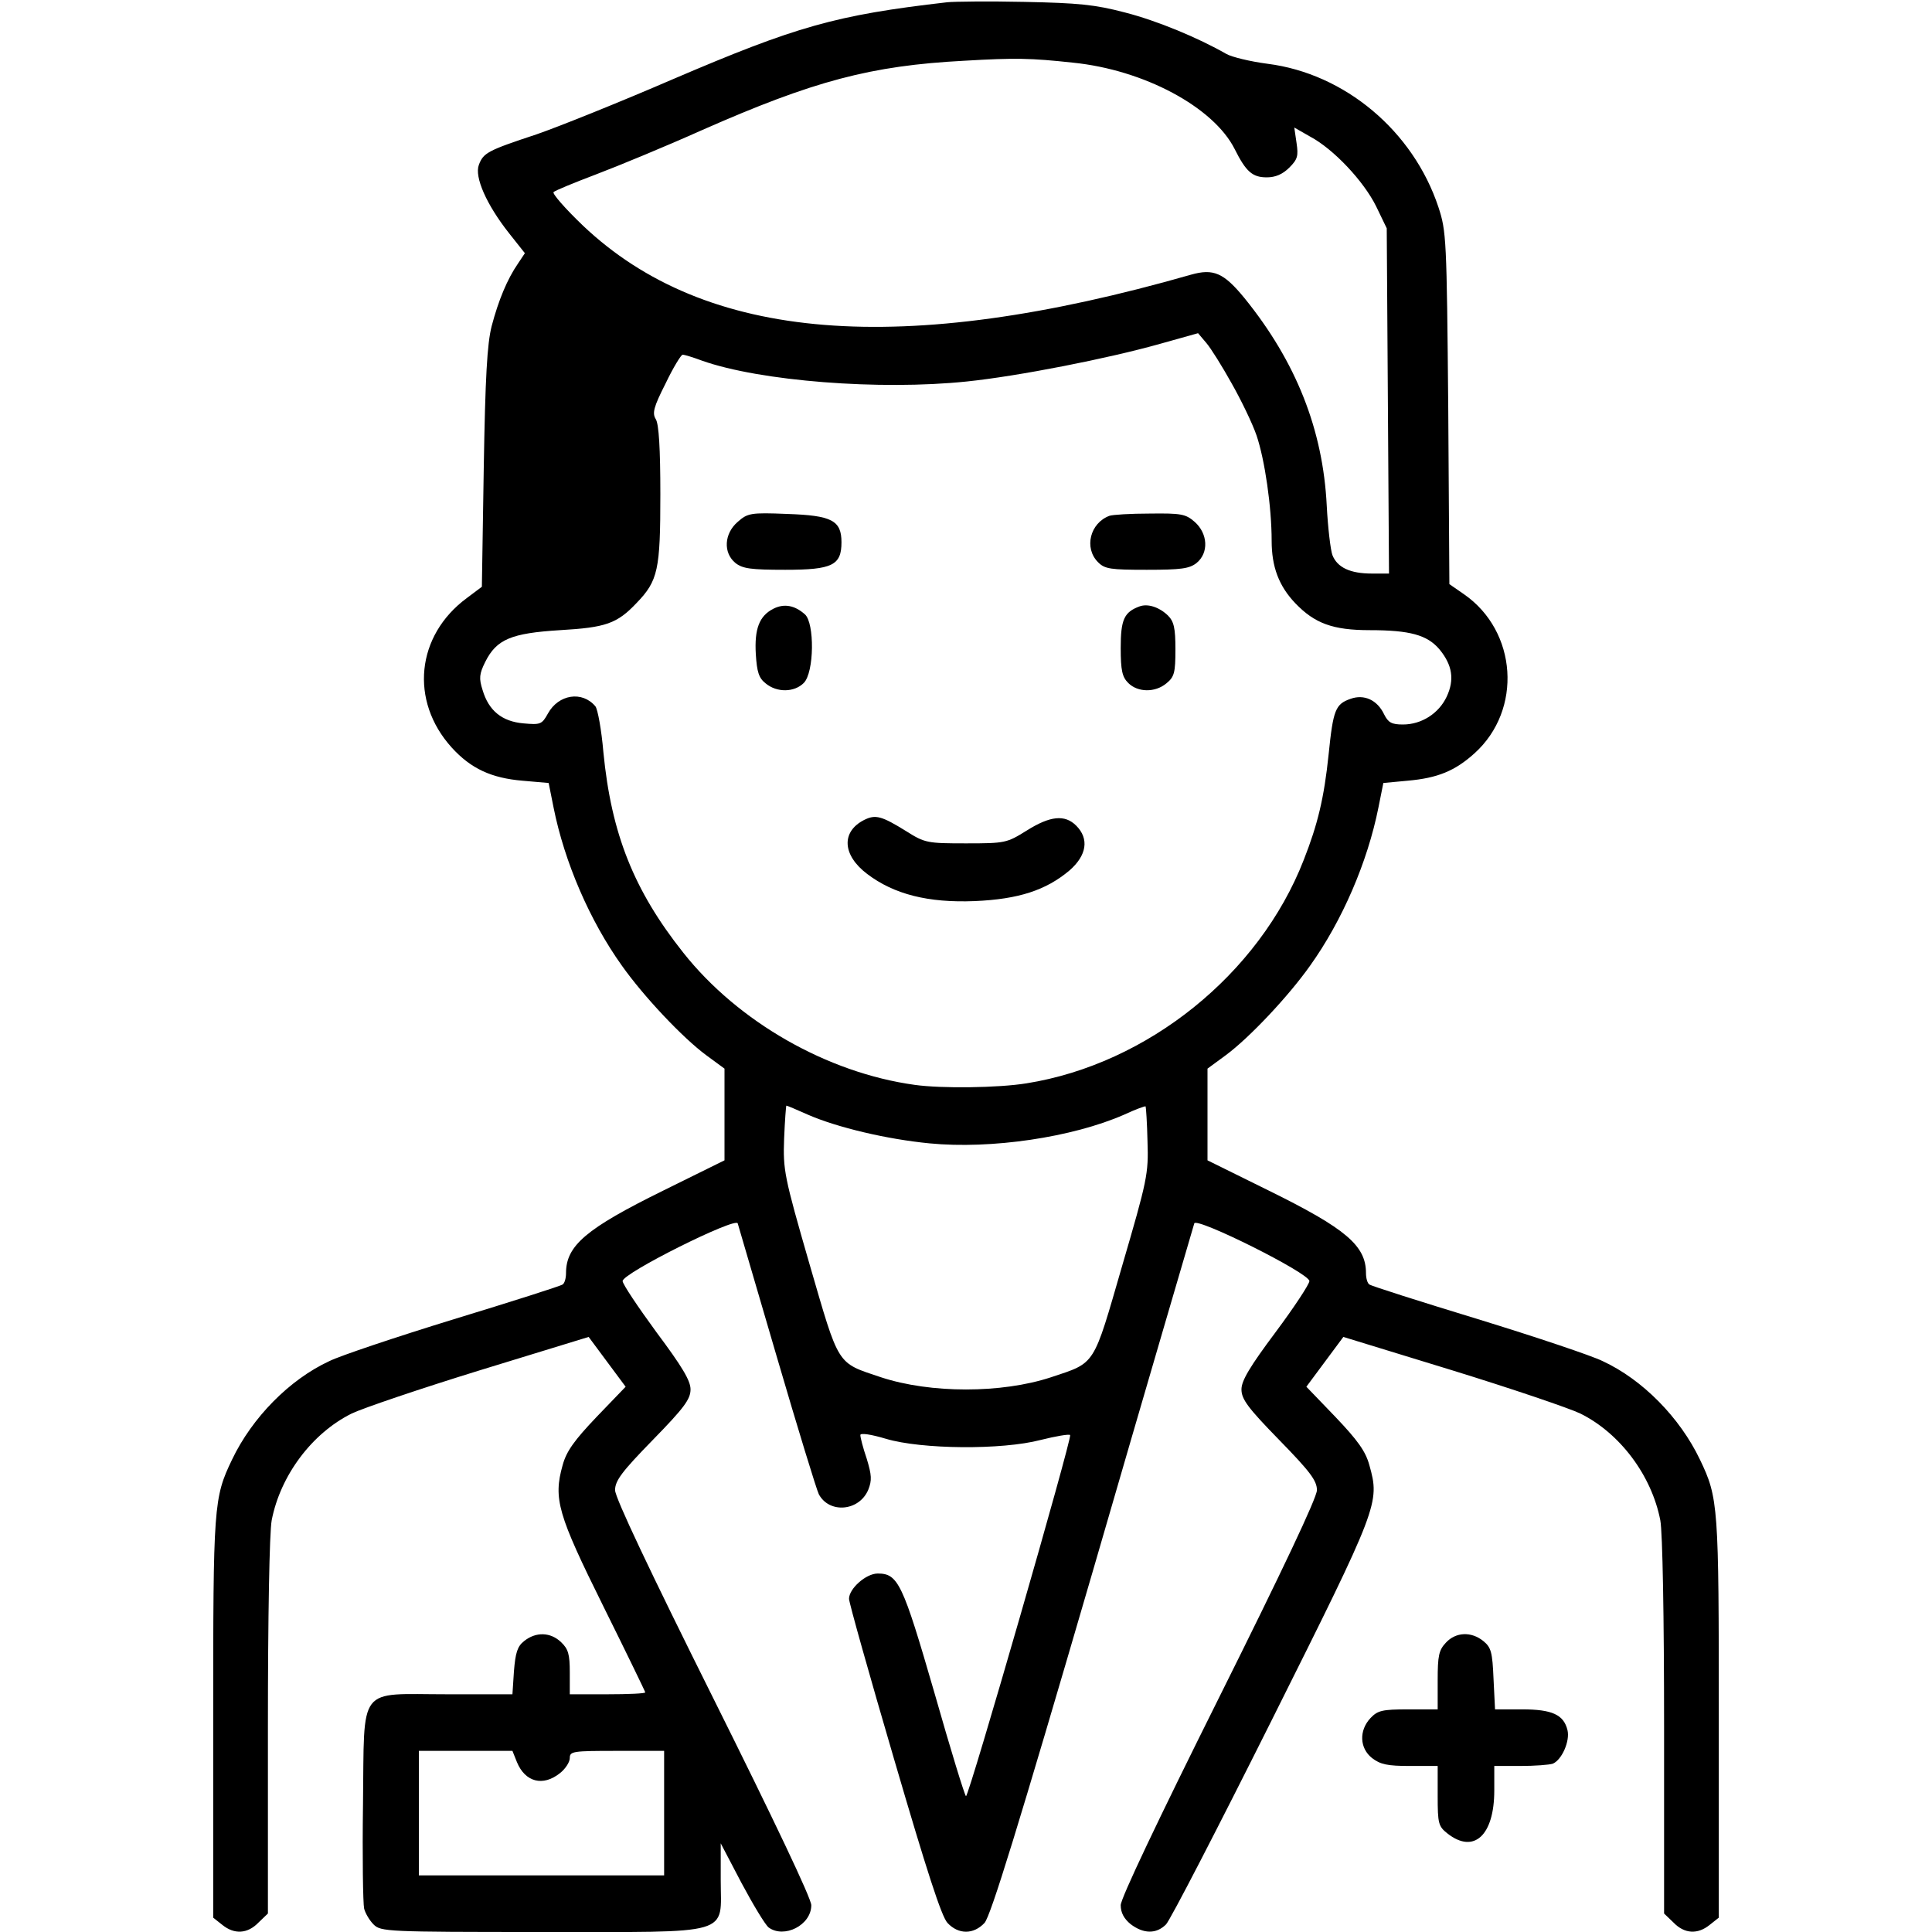 <?xml version="1.0" standalone="no"?>
<!DOCTYPE svg PUBLIC "-//W3C//DTD SVG 20010904//EN"
 "http://www.w3.org/TR/2001/REC-SVG-20010904/DTD/svg10.dtd">
<svg version="1.0" xmlns="http://www.w3.org/2000/svg"
 width="512pt" height="512pt" viewBox="0 0 512 512"
 preserveAspectRatio="xMidYMid meet">

<g transform="translate(0,512) scale(0.1,-0.1)"
fill="#000000" stroke="none">
<path d="M2510 5114 c-296 -34 -400 -64 -727 -204 -141 -61 -303 -126 -361
-146 -130 -43 -141 -49 -153 -81 -12 -32 20 -105 80 -181 l42 -53 -18 -27
c-29 -42 -52 -98 -70 -166 -12 -47 -17 -135 -21 -376 l-5 -315 -40 -30 c-134
-99 -152 -272 -40 -396 51 -56 105 -81 188 -88 l69 -6 13 -65 c29 -145 96
-300 181 -419 58 -82 161 -191 223 -237 l49 -36 0 -122 0 -121 -162 -80 c-205
-101 -258 -146 -258 -219 0 -14 -4 -27 -9 -30 -5 -4 -134 -45 -288 -92 -153
-47 -302 -97 -330 -111 -106 -49 -205 -150 -258 -261 -49 -102 -50 -122 -50
-685 l0 -529 24 -19 c32 -26 67 -24 96 6 l25 24 0 494 c0 292 4 516 10 548 23
119 107 231 212 283 29 14 182 66 341 115 l287 88 49 -66 49 -66 -77 -80 c-59
-62 -80 -91 -90 -128 -25 -89 -13 -130 108 -374 61 -123 111 -226 111 -228 0
-3 -45 -5 -100 -5 l-100 0 0 58 c0 48 -4 62 -23 80 -28 27 -67 28 -98 3 -18
-14 -23 -31 -27 -80 l-4 -61 -173 0 c-240 0 -219 28 -223 -291 -2 -140 0 -264
3 -277 3 -12 14 -31 25 -42 19 -19 35 -20 444 -20 515 0 476 -11 476 138 l0
97 55 -105 c31 -58 63 -111 72 -118 41 -30 113 6 113 59 0 18 -99 226 -260
549 -168 337 -260 531 -260 551 0 25 18 49 100 133 83 85 100 108 100 134 0
23 -22 60 -90 151 -49 67 -90 128 -90 136 0 21 299 170 305 153 2 -7 49 -167
104 -355 55 -188 105 -351 111 -363 28 -52 107 -45 131 12 10 25 9 39 -4 82
-10 29 -17 57 -17 63 0 6 28 2 68 -10 94 -28 307 -30 410 -3 40 10 75 16 78
13 6 -6 -268 -957 -276 -957 -3 0 -41 124 -84 275 -84 290 -96 315 -150 315
-31 0 -76 -40 -76 -67 0 -10 54 -202 120 -427 86 -294 125 -415 141 -432 29
-31 69 -31 98 0 16 17 89 253 287 932 145 500 267 915 269 922 6 17 305 -132
305 -153 0 -8 -40 -69 -90 -136 -68 -91 -90 -128 -90 -151 0 -26 17 -49 100
-134 82 -84 100 -108 100 -133 0 -20 -92 -214 -260 -551 -161 -323 -260 -531
-260 -549 0 -20 9 -36 26 -50 34 -26 68 -27 94 -1 11 11 137 255 281 543 283
566 286 574 258 674 -10 37 -31 66 -90 128 l-77 80 49 66 49 66 287 -88 c159
-49 312 -101 341 -115 105 -52 189 -164 212 -283 6 -32 10 -256 10 -548 l0
-494 25 -24 c29 -30 64 -32 96 -6 l24 19 0 529 c0 563 -1 583 -50 685 -53 111
-152 212 -258 261 -28 14 -177 64 -330 111 -154 47 -283 88 -288 92 -5 3 -9
16 -9 30 0 73 -53 118 -258 219 l-162 80 0 121 0 122 49 36 c62 46 165 155
223 237 85 119 152 274 181 419 l13 65 64 6 c80 7 126 26 178 73 127 115 113
323 -28 421 l-39 27 -3 466 c-4 450 -5 469 -26 533 -67 202 -248 354 -453 380
-46 6 -95 18 -109 26 -73 42 -183 88 -269 110 -80 21 -123 25 -266 28 -93 2
-186 1 -205 -1z m333 -160 c189 -19 373 -118 429 -229 30 -60 47 -75 85 -75
23 0 42 8 60 26 22 22 24 31 19 65 l-6 41 42 -24 c62 -33 142 -118 175 -185
l28 -58 3 -457 3 -458 -45 0 c-58 0 -92 16 -105 49 -5 14 -12 73 -15 131 -10
201 -81 381 -218 550 -55 67 -82 79 -142 62 -768 -220 -1286 -178 -1611 130
-47 45 -82 85 -78 89 4 4 55 25 113 47 58 22 184 74 280 117 297 131 448 171
695 184 136 8 177 7 288 -5z m421 -850 c25 -44 55 -106 66 -138 22 -65 40
-190 40 -279 0 -69 19 -120 63 -166 51 -53 99 -71 197 -71 107 0 152 -13 184
-50 35 -42 41 -81 20 -126 -21 -45 -67 -74 -116 -74 -30 0 -39 5 -50 27 -18
38 -53 54 -89 41 -40 -14 -46 -29 -58 -147 -12 -116 -29 -186 -66 -280 -118
-303 -414 -541 -735 -592 -74 -12 -225 -14 -296 -4 -232 32 -468 167 -613 350
-131 165 -191 315 -212 532 -5 59 -15 113 -21 121 -35 42 -98 32 -126 -19 -16
-29 -20 -30 -65 -26 -57 5 -92 34 -108 88 -10 31 -9 43 7 75 30 60 69 76 198
84 121 7 151 17 203 72 57 59 63 88 63 288 0 122 -4 186 -12 199 -10 16 -6 32
26 95 20 42 41 76 45 76 5 0 28 -7 52 -16 153 -54 470 -79 701 -55 136 14 375
61 513 100 l100 28 22 -26 c12 -14 42 -62 67 -107z m-1123 -1938 c78 -34 209
-65 322 -76 164 -16 379 16 516 76 30 14 55 23 57 22 1 -2 4 -44 5 -93 3 -86
-1 -103 -67 -329 -78 -269 -69 -256 -189 -296 -131 -43 -319 -43 -450 0 -119
40 -110 26 -190 301 -67 232 -70 248 -67 332 2 48 5 87 6 87 2 0 28 -11 57
-24z m-771 -1716 c22 -53 69 -65 114 -29 14 11 26 29 26 40 0 18 8 19 125 19
l125 0 0 -165 0 -165 -325 0 -325 0 0 165 0 165 124 0 124 0 12 -30z"/>
<path d="M1955 3737 c-36 -31 -39 -82 -6 -109 19 -15 41 -18 132 -18 125 0
149 12 149 73 0 58 -26 71 -144 75 -97 4 -105 2 -131 -21z"/>
<path d="M2940 3753 c-51 -19 -68 -85 -30 -123 18 -18 33 -20 129 -20 91 0
113 3 132 18 33 27 30 78 -5 109 -24 21 -36 23 -119 22 -51 0 -99 -3 -107 -6z"/>
<path d="M2050 3507 c-38 -19 -51 -54 -47 -121 3 -47 8 -63 26 -77 30 -25 76
-24 101 1 28 28 29 159 3 182 -27 24 -55 29 -83 15z"/>
<path d="M3020 3513 c-41 -15 -50 -35 -50 -110 0 -60 4 -77 20 -93 25 -25 71
-26 101 -1 21 17 24 28 24 90 0 57 -4 74 -20 90 -23 22 -53 32 -75 24z"/>
<path d="M2290 2947 c-61 -31 -58 -93 8 -143 71 -54 162 -77 285 -72 117 5
189 29 251 81 46 40 53 84 18 119 -30 30 -69 26 -131 -13 -53 -33 -57 -34
-161 -34 -102 0 -109 1 -158 32 -66 41 -82 45 -112 30z"/>
<path d="M3832 767 c-19 -20 -22 -35 -22 -100 l0 -77 -78 0 c-69 0 -81 -3
-100 -23 -31 -33 -29 -80 4 -106 22 -17 41 -21 100 -21 l74 0 0 -79 c0 -74 2
-81 26 -100 70 -55 124 -5 124 114 l0 65 69 0 c38 0 77 3 86 6 24 10 46 60 39
89 -10 41 -41 55 -120 55 l-72 0 -4 81 c-3 70 -6 83 -27 100 -32 26 -73 24
-99 -4z"/>
</g>
</svg>

